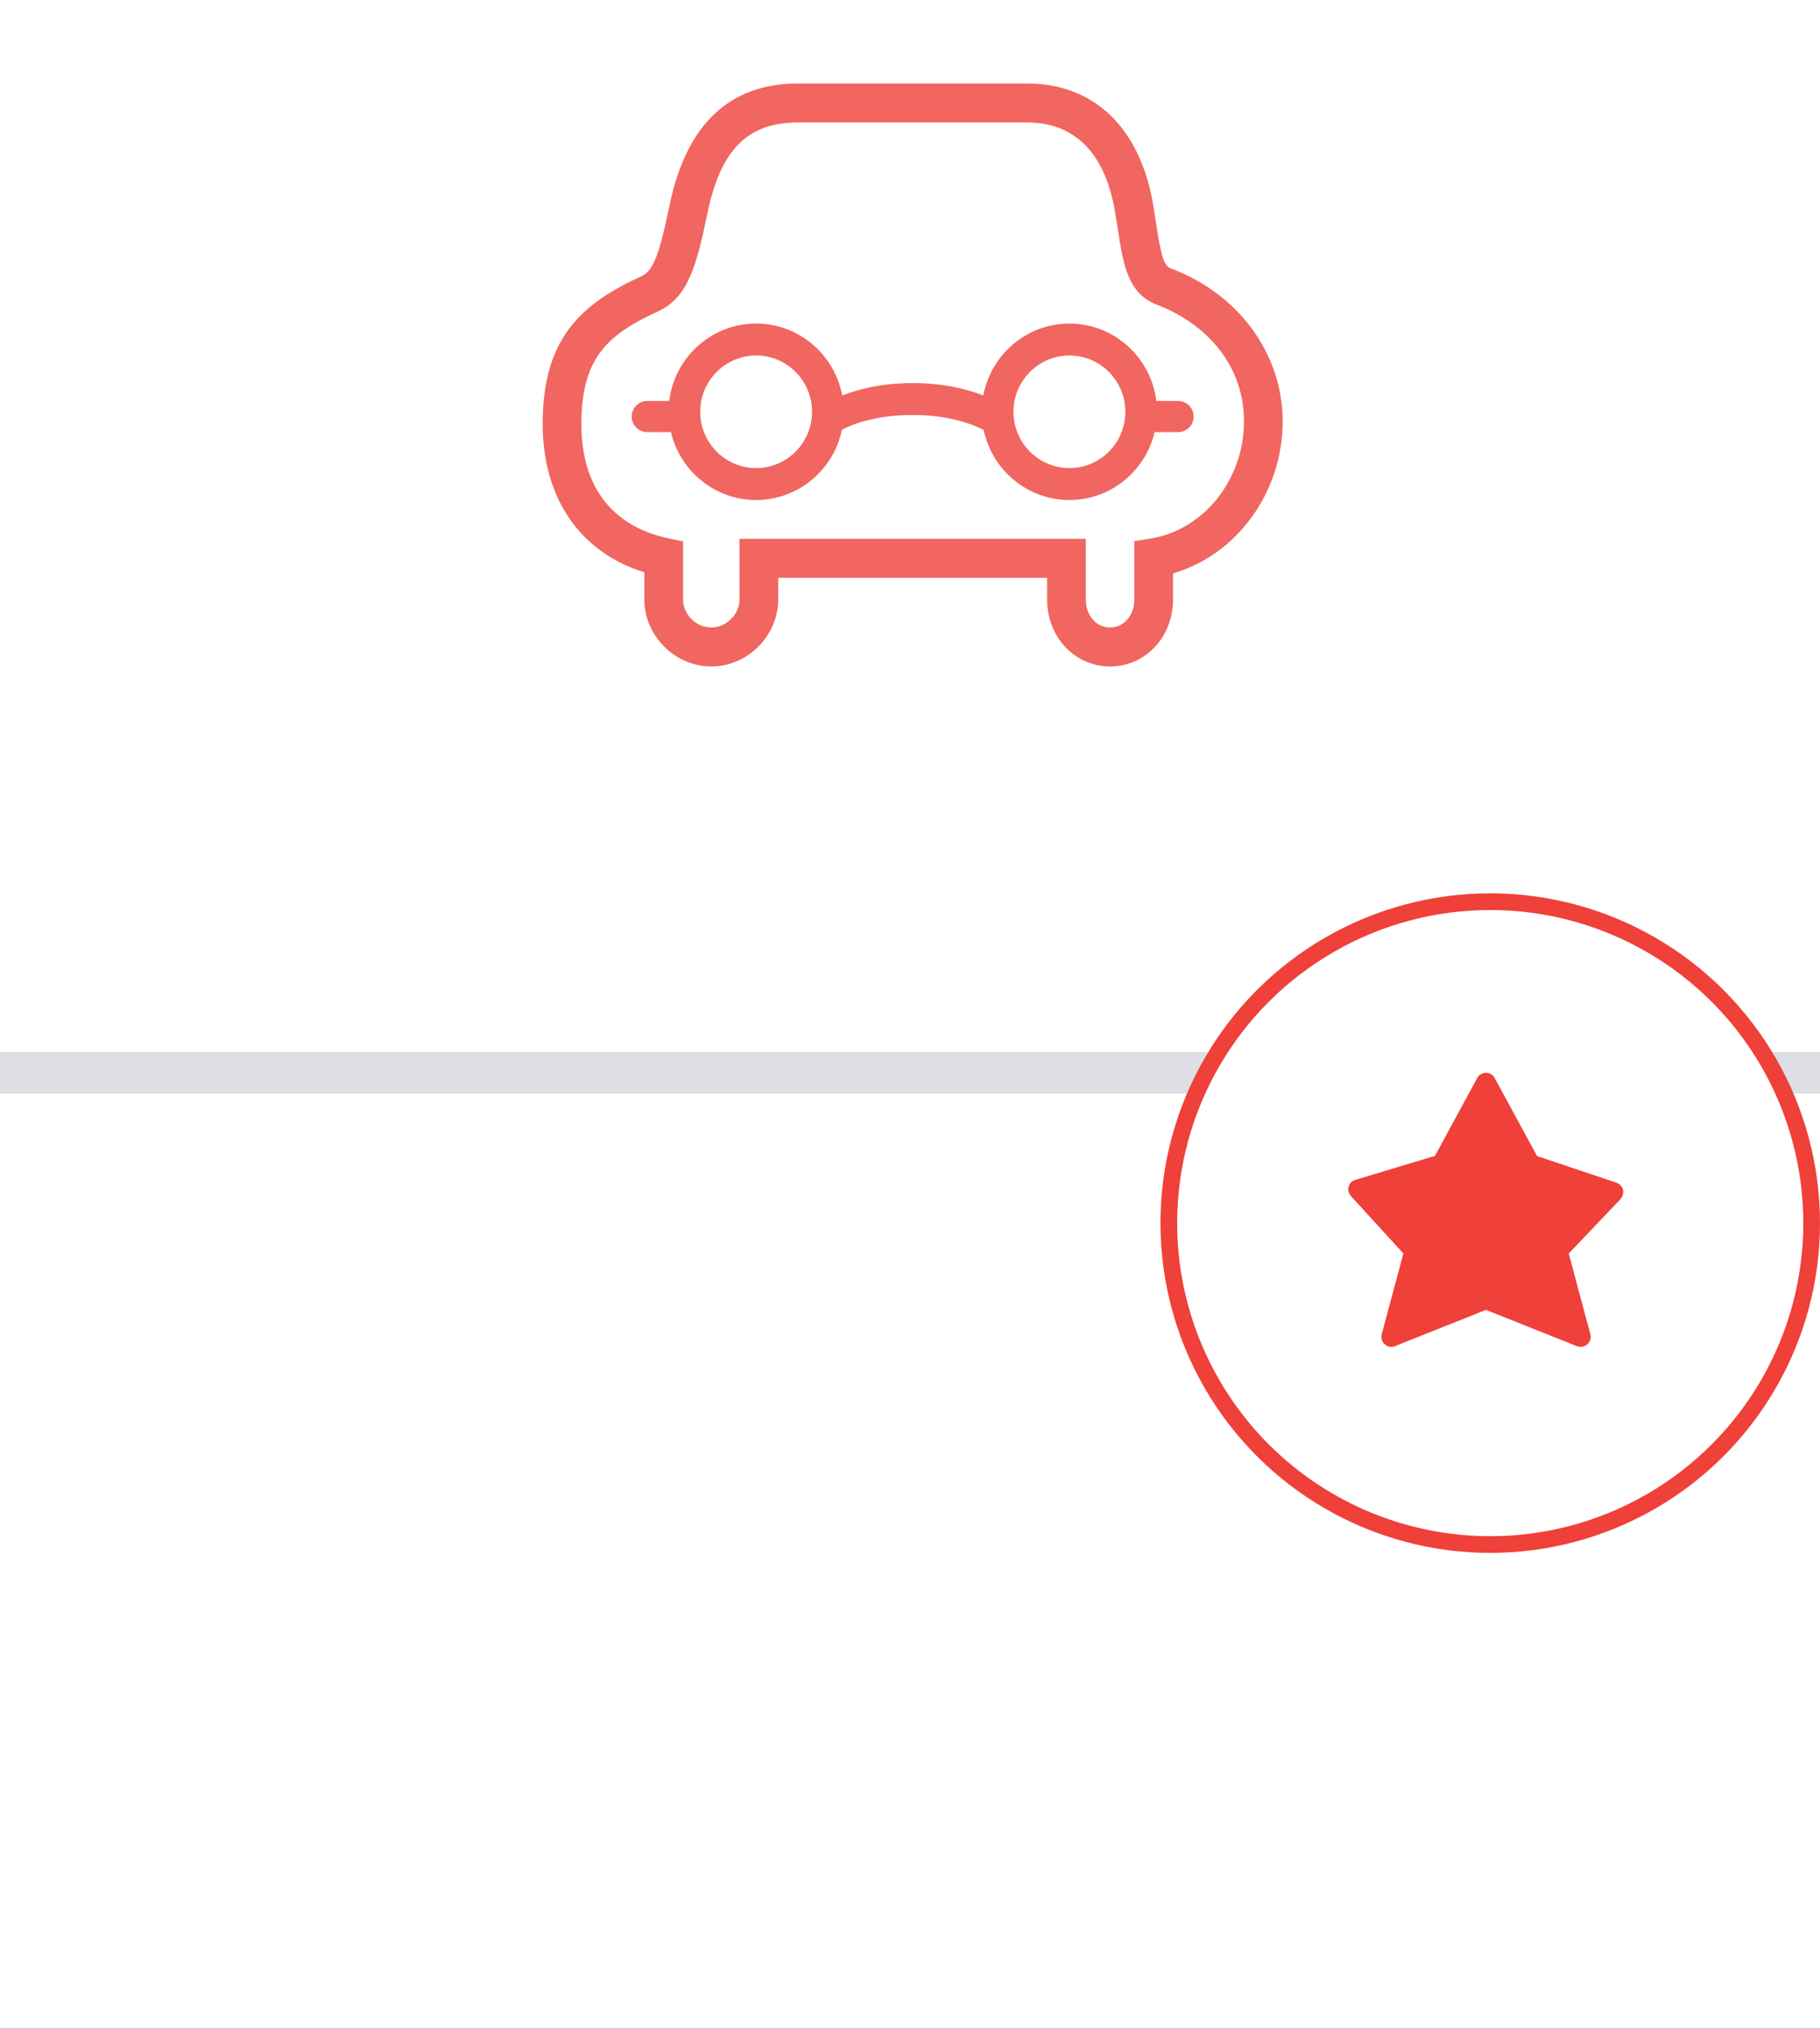 <?xml version="1.0" encoding="UTF-8"?>
<svg width="218px" height="243px" viewBox="0 0 218 243" version="1.1" xmlns="http://www.w3.org/2000/svg" xmlns:xlink="http://www.w3.org/1999/xlink">
    <!-- Generator: Sketch 41 (35326) - http://www.bohemiancoding.com/sketch -->
    <title>favoritos-empty</title>
    <desc>Created with Sketch.</desc>
    <defs>
        <path d="M265,41 L5.991,41 C2.682,41 0,43.686 0,46.999 L0,711.001 C0,714.312 2.682,717 5.991,717 L1083.009,717 C1086.318,717 1089,714.314 1089,711.001 L1089,46.999 C1089,43.688 1086.318,41 1083.009,41 L533,41 L533,0 L271.005,0 C267.696,0 265,2.682 265,5.99 L265,41 Z" id="path-1"></path>
        <filter x="-50%" y="-50%" width="200%" height="200%" filterUnits="objectBoundingBox" id="filter-2">
            <feOffset dx="0" dy="0" in="SourceAlpha" result="shadowOffsetOuter1"></feOffset>
            <feGaussianBlur stdDeviation="3" in="shadowOffsetOuter1" result="shadowBlurOuter1"></feGaussianBlur>
            <feComposite in="shadowBlurOuter1" in2="SourceAlpha" operator="out" result="shadowBlurOuter1"></feComposite>
            <feColorMatrix values="0 0 0 0 0   0 0 0 0 0   0 0 0 0 0  0 0 0 0.3 0" type="matrix" in="shadowBlurOuter1"></feColorMatrix>
        </filter>
        <mask id="mask-3" maskContentUnits="userSpaceOnUse" maskUnits="objectBoundingBox" x="0" y="0" width="1089" height="717" fill="white">
            <use xlink:href="#path-1"></use>
        </mask>
    </defs>
    <g id="Diseños-finales" stroke="none" stroke-width="1" fill="none" fill-rule="evenodd">
        <g id="10-perfil-los-autos-(favoritos)" transform="translate(-505, -296)">
            <rect id="Rectangle-13" fill="#F6F7F9" x="0" y="0" width="1280" height="1220"></rect>
            <g id="tus-autos" transform="translate(153, 180)">
                <g id="Combined-Shape">
                    <use fill="black" fill-opacity="1" filter="url(#filter-2)" xlink:href="#path-1"></use>
                    <use stroke="#DEDEE5" mask="url(#mask-3)" stroke-width="2" fill="#FFFFFF" fill-rule="evenodd" xlink:href="#path-1"></use>
                </g>
            </g>
            <path d="M505.5,424.5 L722.647,424.5" id="Line" stroke="#DEDEE5" stroke-width="5" stroke-linecap="square"></path>
            <g id="icono-sugeridos" opacity="0.8" transform="translate(570, 306)" fill="#EE4038">
                <path d="M63.095,46.066 C59.402,46.066 56.396,43.041 56.396,39.322 C56.396,35.603 59.402,32.578 63.095,32.578 C66.789,32.578 69.794,35.603 69.794,39.322 C69.794,43.041 66.789,46.066 63.095,46.066 M25.568,46.066 C21.874,46.066 18.87,43.041 18.87,39.322 C18.87,35.603 21.874,32.578 25.568,32.578 C29.262,32.578 32.267,35.603 32.267,39.322 C32.267,43.041 29.262,46.066 25.568,46.066 M76.121,38.025 L73.505,38.025 C72.866,32.809 68.446,28.754 63.095,28.754 C57.97,28.754 53.699,32.473 52.785,37.369 C50.856,36.614 48.027,35.882 44.332,35.882 C40.637,35.882 37.807,36.614 35.878,37.369 C34.965,32.473 30.693,28.754 25.568,28.754 C20.217,28.754 15.796,32.81 15.159,38.026 C15.154,38.026 15.15,38.025 15.146,38.025 L12.519,38.025 C11.495,38.025 10.665,38.86 10.665,39.892 C10.665,40.922 11.495,41.758 12.519,41.758 L15.146,41.758 C15.219,41.758 15.287,41.745 15.359,41.737 C16.448,46.402 20.607,49.89 25.568,49.89 C30.619,49.89 34.845,46.28 35.841,41.49 C36.759,40.978 39.59,39.706 44.332,39.706 C49.023,39.706 51.901,41.004 52.826,41.504 C53.827,46.287 58.05,49.89 63.095,49.89 C68.056,49.89 72.214,46.404 73.304,41.739 C73.367,41.745 73.429,41.758 73.494,41.758 L76.121,41.758 C77.144,41.758 77.975,40.922 77.975,39.892 C77.975,38.86 77.144,38.025 76.121,38.025" id="Fill-1"></path>
                <path d="M72.821,54.504 L70.87,54.819 L70.87,61.811 C70.87,63.721 69.621,65.161 67.965,65.161 C66.309,65.161 65.059,63.721 65.059,61.811 L65.059,54.54 L23.577,54.54 L23.577,61.811 C23.577,63.596 21.998,65.161 20.197,65.161 C18.396,65.161 16.817,63.596 16.817,61.811 L16.817,54.844 L14.972,54.457 C11.111,53.648 4.636,50.797 4.636,40.798 C4.636,32.935 7.721,30.085 13.799,27.308 C17.471,25.631 18.452,21.723 19.75,15.485 C21.327,7.902 24.569,4.667 30.59,4.667 L58.007,4.667 C65.216,4.667 67.714,10.422 68.54,15.249 C68.68,16.058 68.797,16.821 68.907,17.533 C69.541,21.648 70.089,25.201 73.598,26.512 C78.628,28.392 84.004,33.047 84.004,40.472 C84.004,47.442 79.196,53.475 72.821,54.504 M75.211,22.137 L75.211,22.137 C74.339,21.811 74.031,20.343 73.487,16.818 C73.373,16.081 73.252,15.293 73.109,14.457 C71.537,5.269 66.032,0 58.007,0 L30.59,0 C22.391,0 17.217,4.888 15.213,14.529 C14.077,19.991 13.363,22.383 11.884,23.059 C4.547,26.411 0,30.548 0,40.798 C0,49.681 4.514,56.187 12.181,58.55 L12.181,61.811 C12.181,66.157 15.852,69.828 20.197,69.828 C24.542,69.828 28.212,66.157 28.212,61.811 L28.212,59.206 L60.424,59.206 L60.424,61.811 C60.424,66.307 63.736,69.828 67.965,69.828 C72.193,69.828 75.506,66.307 75.506,61.811 L75.506,58.674 C83.116,56.479 88.639,48.998 88.639,40.472 C88.639,32.382 83.368,25.185 75.211,22.137" id="Fill-3"></path>
            </g>
            <circle id="Oval-6" stroke="#EF4039" stroke-width="2" fill="#FFFFFF" cx="683.5" cy="442.5" r="38.5"></circle>
            <g id="favorite" transform="translate(666.5, 424.5)" fill="#EF4039">
                <path d="M32.898,14.012 C32.813,13.617 32.503,13.306 32.135,13.165 L22.615,9.972 L17.53,0.622 C17.332,0.226 16.909,0 16.485,0 C16.061,0 15.637,0.226 15.44,0.622 L10.383,9.944 L0.834,12.826 C0.439,12.939 0.128,13.249 0.043,13.645 C-0.07,14.04 0.043,14.464 0.326,14.775 L6.597,21.64 L3.998,31.329 C3.885,31.753 4.027,32.233 4.366,32.516 C4.705,32.827 5.185,32.911 5.58,32.742 L16.485,28.391 L27.389,32.742 C27.531,32.798 27.672,32.827 27.841,32.827 C28.124,32.827 28.406,32.714 28.632,32.516 C28.971,32.205 29.113,31.753 29,31.329 L26.401,21.64 L32.616,15.114 C32.87,14.803 32.983,14.408 32.898,14.012 L32.898,14.012 Z" id="Shape"></path>
            </g>
        </g>
    </g>
</svg>